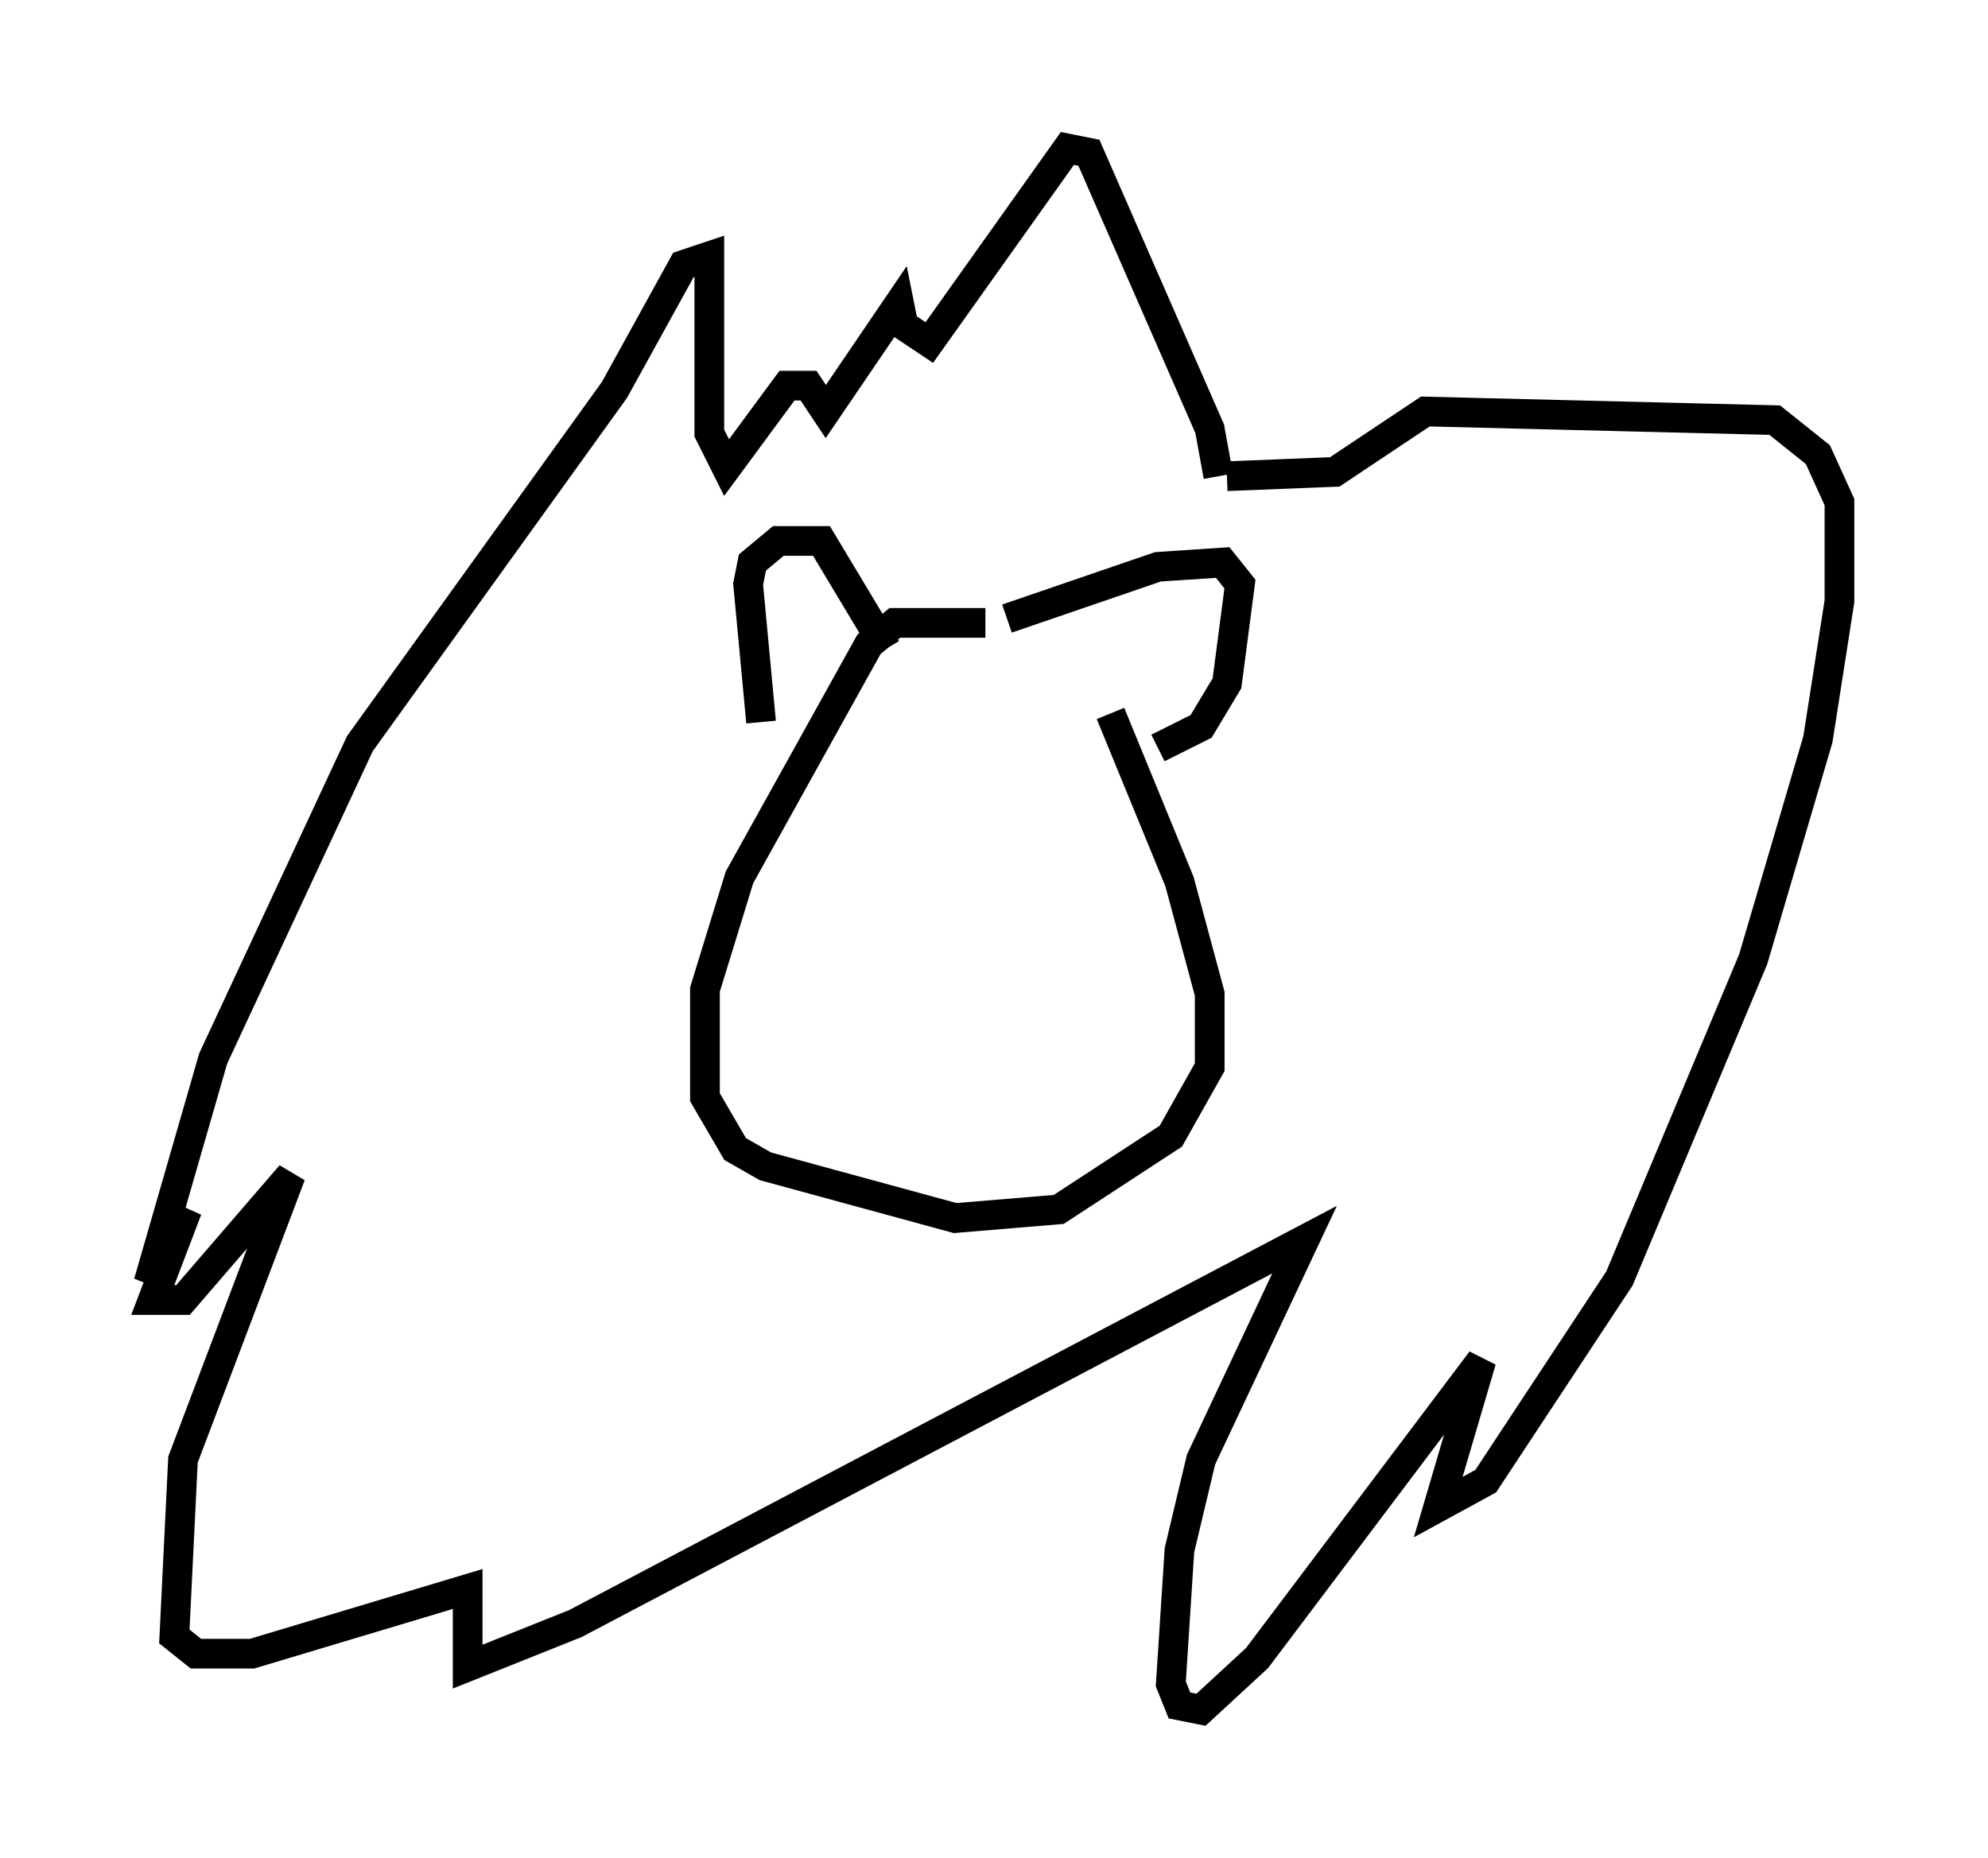 <?xml version="1.0" encoding="utf-8" ?>
<svg baseProfile="full" height="62.581" version="1.1" width="66.938" xmlns="http://www.w3.org/2000/svg" xmlns:ev="http://www.w3.org/2001/xml-events" xmlns:xlink="http://www.w3.org/1999/xlink"><defs /><rect fill="white" height="62.581" width="66.938" x="0" y="0" /><path d="M38.989, 21.849 m-5.81, -0.872 l-3.05, 0.0 -0.872, 0.726 l-4.358, 7.844 -1.162, 3.777 l0.0, 3.631 1.017, 1.743 l1.017, 0.581 6.391, 1.743 l3.486, -0.291 3.777, -2.469 l1.307, -2.324 0.0, -2.469 l-1.017, -3.777 -2.324, -5.665 m-11.765, 0.291 l-0.436, -4.648 0.145, -0.726 l0.872, -0.726 1.453, 0.0 l2.179, 3.631 m4.067, -1.017 l5.084, -1.743 2.179, -0.145 l0.581, 0.726 -0.436, 3.341 l-0.872, 1.453 -1.453, 0.726 m2.034, -9.151 l-0.291, -1.598 -4.067, -9.296 l-0.726, -0.145 -4.648, 6.536 l-0.872, -0.581 -0.145, -0.726 l-2.469, 3.631 -0.581, -0.872 l-0.726, 0.0 -2.034, 2.76 l-0.581, -1.162 0.0, -5.955 l-0.872, 0.291 -2.324, 4.212 l-8.57, 11.911 -4.939, 10.603 l-2.179, 7.553 1.307, -2.469 l-1.162, 3.05 1.017, 0.0 l3.631, -4.212 -3.631, 9.587 l-0.291, 5.955 0.726, 0.581 l1.888, 0.0 7.263, -2.179 l0.0, 2.615 3.631, -1.453 l24.547, -12.927 -3.486, 7.408 l-0.726, 3.05 -0.291, 4.503 l0.291, 0.726 0.726, 0.145 l1.888, -1.743 7.553, -10.022 l-1.453, 4.939 1.598, -0.872 l4.503, -6.827 4.503, -10.749 l2.179, -7.408 0.726, -4.648 l0.0, -3.341 -0.726, -1.598 l-1.453, -1.162 -11.765, -0.291 l-3.05, 2.034 -3.631, 0.145 " fill="none" stroke="black" stroke-width="1" /></svg>